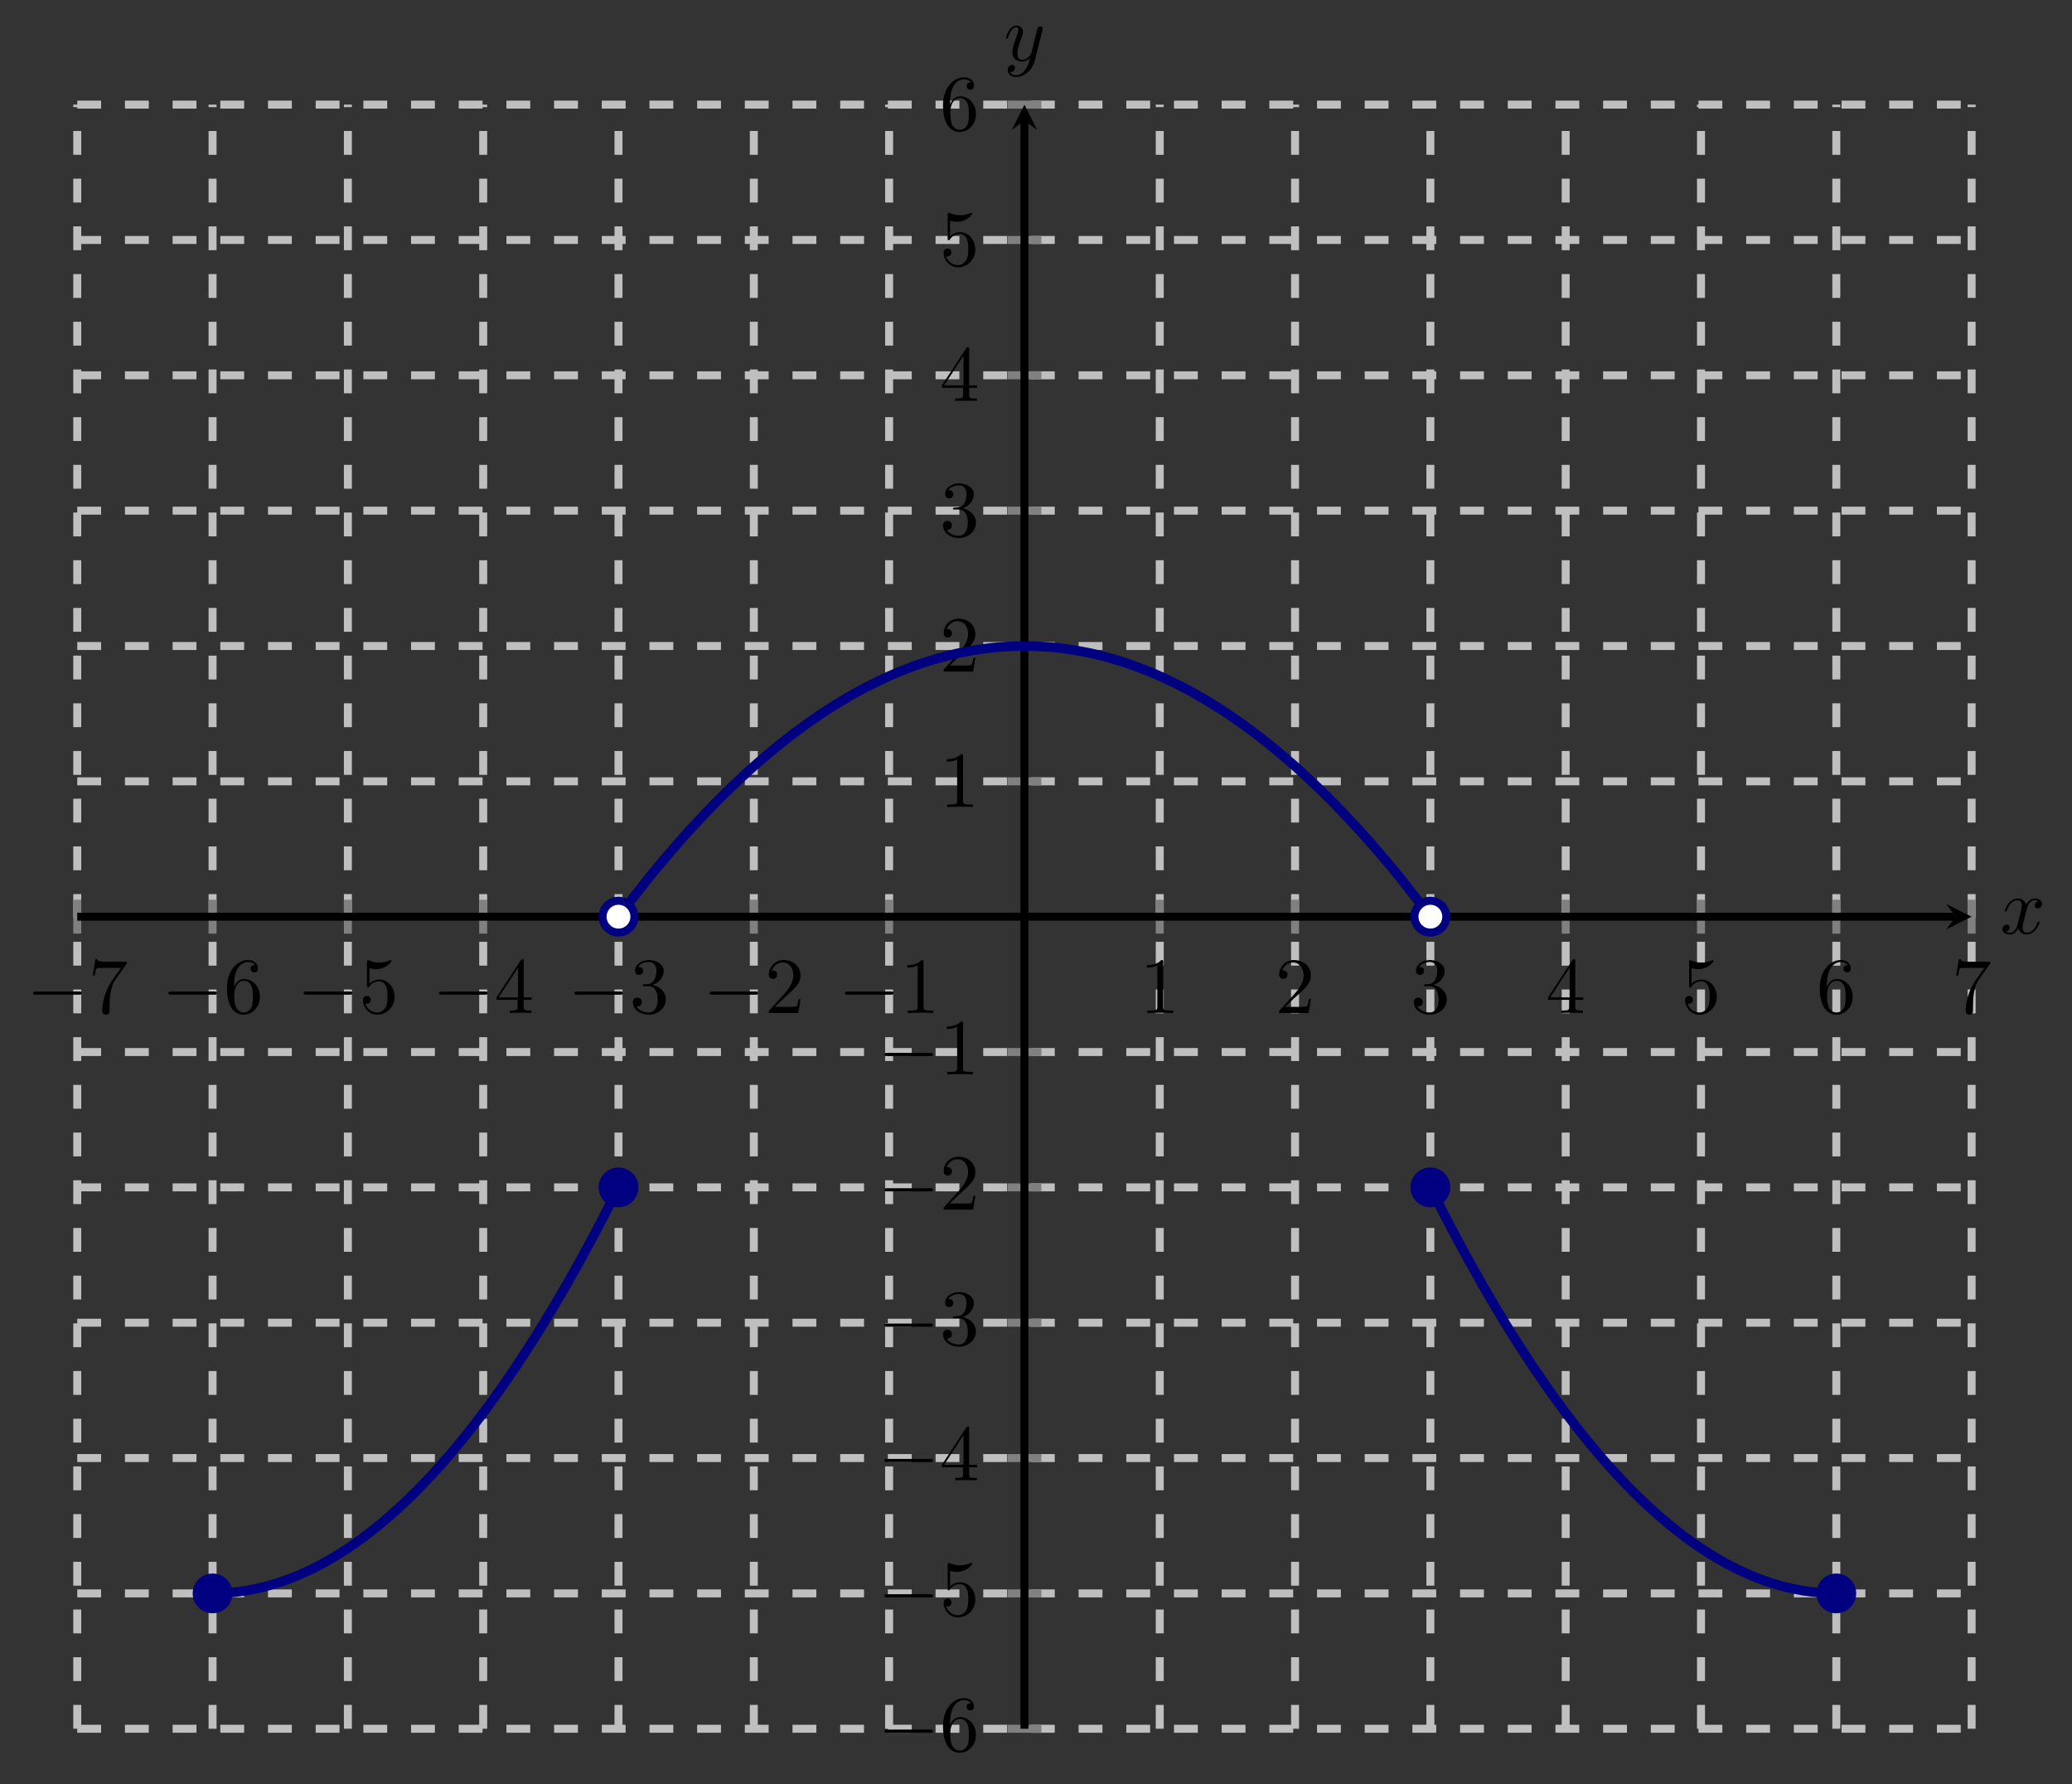 <?xml version="1.0" encoding="UTF-8" standalone="no"?>
<!DOCTYPE svg PUBLIC "-//W3C//DTD SVG 1.1//EN" "http://www.w3.org/Graphics/SVG/1.1/DTD/svg11.dtd">
<svg xmlns="http://www.w3.org/2000/svg" xmlns:xlink="http://www.w3.org/1999/xlink" version="1.1" width="259.765pt" height="223.626pt" viewBox="0 0 259.765 223.626">
<rect x="0" y="0" width="259.765" height="223.626" fill="#333333" stroke="none"/>
<path transform="matrix(1,0,0,-1,9.686,216.68)" stroke-width="1" stroke-linecap="butt" stroke-dasharray="2.989,2.989" stroke-miterlimit="10" stroke-linejoin="miter" fill="none" stroke="#bfbfbf" d="M 0 0 L 0 203.567 M 16.964 0 L 16.964 203.567 M 33.928 0 L 33.928 203.567 M 50.892 0 L 50.892 203.567 M 67.856 0 L 67.856 203.567 M 84.819 0 L 84.819 203.567 M 101.783 0 L 101.783 203.567 M 135.711 0 L 135.711 203.567 M 152.675 0 L 152.675 203.567 M 169.639 0 L 169.639 203.567 M 186.603 0 L 186.603 203.567 M 203.567 0 L 203.567 203.567 M 220.531 0 L 220.531 203.567 M 237.494 0 L 237.494 203.567 "/>
<path transform="matrix(1,0,0,-1,9.686,216.68)" stroke-width="1" stroke-linecap="butt" stroke-dasharray="2.989,2.989" stroke-miterlimit="10" stroke-linejoin="miter" fill="none" stroke="#bfbfbf" d="M 0 0 L 237.494 0 M 0 16.964 L 237.494 16.964 M 0 33.928 L 237.494 33.928 M 0 50.892 L 237.494 50.892 M 0 67.856 L 237.494 67.856 M 0 84.819 L 237.494 84.819 M 0 118.747 L 237.494 118.747 M 0 135.711 L 237.494 135.711 M 0 152.675 L 237.494 152.675 M 0 169.639 L 237.494 169.639 M 0 186.603 L 237.494 186.603 M 0 203.567 L 237.494 203.567 "/>
<path transform="matrix(1,0,0,-1,9.686,216.68)" stroke-width="1" stroke-linecap="butt" stroke-miterlimit="10" stroke-linejoin="miter" fill="none" stroke="#808080" d="M 0 99.657 L 0 103.909 M 16.964 99.657 L 16.964 103.909 M 33.928 99.657 L 33.928 103.909 M 50.892 99.657 L 50.892 103.909 M 67.856 99.657 L 67.856 103.909 M 84.819 99.657 L 84.819 103.909 M 101.783 99.657 L 101.783 103.909 M 135.711 99.657 L 135.711 103.909 M 152.675 99.657 L 152.675 103.909 M 169.639 99.657 L 169.639 103.909 M 186.603 99.657 L 186.603 103.909 M 203.567 99.657 L 203.567 103.909 M 220.531 99.657 L 220.531 103.909 M 237.494 99.657 L 237.494 103.909 "/>
<path transform="matrix(1,0,0,-1,9.686,216.68)" stroke-width="1" stroke-linecap="butt" stroke-miterlimit="10" stroke-linejoin="miter" fill="none" stroke="#808080" d="M 116.621 0 L 120.873 0 M 116.621 16.964 L 120.873 16.964 M 116.621 33.928 L 120.873 33.928 M 116.621 50.892 L 120.873 50.892 M 116.621 67.856 L 120.873 67.856 M 116.621 84.819 L 120.873 84.819 M 116.621 118.747 L 120.873 118.747 M 116.621 135.711 L 120.873 135.711 M 116.621 152.675 L 120.873 152.675 M 116.621 169.639 L 120.873 169.639 M 116.621 186.603 L 120.873 186.603 M 116.621 203.567 L 120.873 203.567 "/>
<path transform="matrix(1,0,0,-1,9.686,216.68)" stroke-width="1" stroke-linecap="butt" stroke-miterlimit="10" stroke-linejoin="miter" fill="none" stroke="#000000" d="M 0 101.783 L 235.502 101.783 "/>
<path transform="matrix(1,0,0,-1,245.188,114.897)" d="M 1.993 0 L -1.196 1.594 L 0 0 L -1.196 -1.594 "/>
<path transform="matrix(1,0,0,-1,9.686,216.68)" stroke-width="1" stroke-linecap="butt" stroke-miterlimit="10" stroke-linejoin="miter" fill="none" stroke="#000000" d="M 118.747 0 L 118.747 201.574 "/>
<path transform="matrix(0,-1,-1,-0,128.433,15.106)" d="M 1.993 0 L -1.196 1.594 L 0 0 L -1.196 -1.594 "/>
<symbol id="font_0_1">
<path d="M .576 0 C .593 0 .611 0 .611 .02 C .611 .04 .593 .04 .576 .04 L .035 .04 C .018 .04 0 .04 0 .02 C 0 0 .018 0 .035 0 L .576 0 Z "/>
</symbol>
<use xlink:href="#font_0_1" transform="matrix(9.963,0,0,-9.963,4.148,124.673)"/>
<symbol id="font_1_7">
<path d="M .42 .631 C .429 .643 .429 .645 .429 .666 L .186 .666 C .064 .666 .062 .679 .058 .698 L .033 .698 L 0 .492 L .025 .492 C .028 .508 .037 .571 .05 .583 C .057 .589 .135 .589 .148 .589 L .355 .589 C .344 .573 .265 .464 .243 .431 C .153 .296 .12 .157 .12 .055 C .12 .045 .12 0 .166 0 C .212 0 .212 .045 .212 .055 L .212 .106 C .212 .161 .215 .216 .223 .27 C .227 .293 .241 .379 .285 .441 L .42 .631 Z "/>
</symbol>
<use xlink:href="#font_1_7" transform="matrix(9.963,0,0,-9.963,11.627,127.183)"/>
<use xlink:href="#font_0_1" transform="matrix(9.963,0,0,-9.963,21.111,124.673)"/>
<symbol id="font_1_6">
<path d="M .09 .35 L .09 .374 C .09 .627 .214 .663 .265 .663 C .289 .663 .331 .657 .353 .623 C .338 .623 .298 .623 .298 .578 C .298 .547 .322 .532 .344 .532 C .36 .532 .39 .541 .39 .58 C .39 .64 .346 .688 .263 .688 C .135 .688 0 .559 0 .338 C 0 .071 .116 0 .209 0 C .32 0 .415 .094 .415 .226 C .415 .353 .326 .449 .215 .449 C .147 .449 .11 .398 .09 .35 M .209 .028 C .146 .028 .116 .088 .11 .103 C .092 .15 .092 .23 .092 .248 C .092 .326 .124 .426 .214 .426 C .23 .426 .276 .426 .307 .364 C .325 .327 .325 .276 .325 .227 C .325 .179 .325 .129 .308 .093 C .278 .033 .232 .028 .209 .028 Z "/>
</symbol>
<use xlink:href="#font_1_6" transform="matrix(9.963,0,0,-9.963,28.451,127.183)"/>
<use xlink:href="#font_0_1" transform="matrix(9.963,0,0,-9.963,38.075,124.673)"/>
<symbol id="font_1_5">
<path d="M .399 .223 C .399 .342 .317 .442 .209 .442 C .161 .442 .118 .426 .082 .391 L .082 .586 C .102 .58 .135 .573 .167 .573 C .29 .573 .36 .664 .36 .677 C .36 .683 .357 .688 .35 .688 C .349 .688 .347 .688 .342 .685 C .322 .676 .273 .656 .206 .656 C .166 .656 .12 .663 .073 .684 C .065 .687 .063 .687 .061 .687 C .051 .687 .051 .679 .051 .663 L .051 .367 C .051 .349 .051 .341 .065 .341 C .072 .341 .074 .344 .078 .35 C .089 .366 .126 .42 .207 .42 C .259 .42 .284 .374 .292 .356 C .308 .319 .31 .28 .31 .23 C .31 .195 .31 .135 .286 .093 C .262 .054 .225 .028 .179 .028 C .106 .028 .049 .081 .032 .14 C .035 .139 .038 .138 .049 .138 C .082 .138 .099 .163 .099 .187 C .099 .211 .082 .236 .049 .236 C .035 .236 0 .229 0 .183 C 0 .097 .069 0 .181 0 C .297 0 .399 .096 .399 .223 Z "/>
</symbol>
<use xlink:href="#font_1_5" transform="matrix(9.963,0,0,-9.963,45.495,127.183)"/>
<use xlink:href="#font_0_1" transform="matrix(9.963,0,0,-9.963,55.039,124.673)"/>
<symbol id="font_1_4">
<path d="M .266 .165 L .266 .078 C .266 .042 .264 .031 .19 .031 L .169 .031 L .169 0 C .21 .003 .262 .003 .304 .003 C .346 .003 .399 .003 .44 0 L .44 .031 L .419 .031 C .345 .031 .343 .042 .343 .078 L .343 .165 L .443 .165 L .443 .196 L .343 .196 L .343 .651 C .343 .671 .343 .677 .327 .677 C .318 .677 .315 .677 .307 .665 L 0 .196 L 0 .165 L .266 .165 M .272 .196 L .028 .196 L .272 .569 L .272 .196 Z "/>
</symbol>
<use xlink:href="#font_1_4" transform="matrix(9.963,0,0,-9.963,62.239,126.964)"/>
<use xlink:href="#font_0_1" transform="matrix(9.963,0,0,-9.963,72.002,124.673)"/>
<symbol id="font_1_3">
<path d="M .248 .374 C .33 .401 .388 .471 .388 .55 C .388 .632 .3 .688 .204 .688 C .103 .688 .027 .628 .027 .552 C .027 .519 .049 .5 .078 .5 C .109 .5 .129 .522 .129 .551 C .129 .601 .082 .601 .067 .601 C .098 .65 .164 .663 .2 .663 C .241 .663 .296 .641 .296 .551 C .296 .539 .294 .481 .268 .437 C .238 .389 .204 .386 .179 .385 C .171 .384 .147 .382 .14 .382 C .132 .381 .125 .38 .125 .37 C .125 .359 .132 .359 .149 .359 L .193 .359 C .275 .359 .312 .291 .312 .193 C .312 .057 .243 .028 .199 .028 C .156 .028 .081 .045 .046 .104 C .081 .099 .112 .121 .112 .159 C .112 .195 .085 .215 .056 .215 C .032 .215 0 .201 0 .157 C 0 .066 .093 0 .202 0 C .324 0 .415 .091 .415 .193 C .415 .275 .352 .353 .248 .374 Z "/>
</symbol>
<use xlink:href="#font_1_3" transform="matrix(9.963,0,0,-9.963,79.342,127.183)"/>
<use xlink:href="#font_0_1" transform="matrix(9.963,0,0,-9.963,88.966,124.673)"/>
<symbol id="font_1_2">
<path d="M .077 .077 L .183 .18 C .339 .318 .399 .372 .399 .472 C .399 .586 .309 .666 .187 .666 C .074 .666 0 .574 0 .485 C 0 .429 .05 .429 .053 .429 C .07 .429 .105 .441 .105 .482 C .105 .508 .087 .534 .052 .534 C .044 .534 .042 .534 .039 .533 C .062 .598 .116 .635 .174 .635 C .265 .635 .308 .554 .308 .472 C .308 .392 .258 .313 .203 .251 L .011 .037 C 0 .026 0 .024 0 0 L .371 0 L .399 .174 L .374 .174 C .369 .144 .362 .1 .352 .085 C .345 .077 .279 .077 .257 .077 L .077 .077 Z "/>
</symbol>
<use xlink:href="#font_1_2" transform="matrix(9.963,0,0,-9.963,96.386,126.964)"/>
<use xlink:href="#font_0_1" transform="matrix(9.963,0,0,-9.963,105.93,124.673)"/>
<symbol id="font_1_1">
<path d="M .205 .64 C .205 .664 .205 .666 .182 .666 C .12 .602 .032 .602 0 .602 L 0 .571 C .02 .571 .079 .571 .131 .597 L .131 .079 C .131 .043 .128 .031 .038 .031 L .006 .031 L .006 0 C .041 .003 .128 .003 .168 .003 C .208 .003 .295 .003 .33 0 L .33 .031 L .298 .031 C .208 .031 .205 .042 .205 .079 L .205 .64 Z "/>
</symbol>
<use xlink:href="#font_1_1" transform="matrix(9.963,0,0,-9.963,113.738,126.964)"/>
<use xlink:href="#font_1_1" transform="matrix(9.963,0,0,-9.963,143.791,126.964)"/>
<use xlink:href="#font_1_2" transform="matrix(9.963,0,0,-9.963,160.366,126.964)"/>
<use xlink:href="#font_1_3" transform="matrix(9.963,0,0,-9.963,177.25,127.183)"/>
<use xlink:href="#font_1_4" transform="matrix(9.963,0,0,-9.963,194.074,126.964)"/>
<use xlink:href="#font_1_5" transform="matrix(9.963,0,0,-9.963,211.257,127.183)"/>
<use xlink:href="#font_1_6" transform="matrix(9.963,0,0,-9.963,228.141,127.183)"/>
<use xlink:href="#font_1_7" transform="matrix(9.963,0,0,-9.963,245.244,127.183)"/>
<use xlink:href="#font_0_1" transform="matrix(9.963,0,0,-9.963,110.882,217.184)"/>
<use xlink:href="#font_1_6" transform="matrix(9.963,0,0,-9.963,118.222,219.694)"/>
<use xlink:href="#font_0_1" transform="matrix(9.963,0,0,-9.963,110.882,200.22)"/>
<use xlink:href="#font_1_5" transform="matrix(9.963,0,0,-9.963,118.302,202.73)"/>
<use xlink:href="#font_0_1" transform="matrix(9.963,0,0,-9.963,110.882,183.257)"/>
<use xlink:href="#font_1_4" transform="matrix(9.963,0,0,-9.963,118.083,185.548)"/>
<use xlink:href="#font_0_1" transform="matrix(9.963,0,0,-9.963,110.882,166.293)"/>
<use xlink:href="#font_1_3" transform="matrix(9.963,0,0,-9.963,118.222,168.803)"/>
<use xlink:href="#font_0_1" transform="matrix(9.963,0,0,-9.963,110.882,149.329)"/>
<use xlink:href="#font_1_2" transform="matrix(9.963,0,0,-9.963,118.302,151.62)"/>
<use xlink:href="#font_0_1" transform="matrix(9.963,0,0,-9.963,110.882,132.366)"/>
<use xlink:href="#font_1_1" transform="matrix(9.963,0,0,-9.963,118.691,134.657)"/>
<use xlink:href="#font_1_1" transform="matrix(9.963,0,0,-9.963,118.691,101.145)"/>
<use xlink:href="#font_1_2" transform="matrix(9.963,0,0,-9.963,118.302,84.181)"/>
<use xlink:href="#font_1_3" transform="matrix(9.963,0,0,-9.963,118.222,67.436)"/>
<use xlink:href="#font_1_4" transform="matrix(9.963,0,0,-9.963,118.083,50.254)"/>
<use xlink:href="#font_1_5" transform="matrix(9.963,0,0,-9.963,118.302,33.509)"/>
<use xlink:href="#font_1_6" transform="matrix(9.963,0,0,-9.963,118.222,16.545)"/>
<clipPath id="cp2">
<path transform="matrix(1,0,0,-1,9.686,216.68)" d="M 0 0 L 237.494 0 L 237.494 203.567 L 0 203.567 Z "/>
</clipPath>
<g clip-path="url(#cp2)">
<path transform="matrix(1,0,0,-1,9.686,216.68)" stroke-width="1.196" stroke-linecap="butt" stroke-miterlimit="10" stroke-linejoin="miter" fill="none" stroke="#000080" d="M 67.856 101.788 C 67.856 101.788 70.92 105.769 72.097 107.207 C 73.273 108.645 75.161 110.846 76.338 112.154 C 77.514 113.461 79.402 115.453 80.578 116.63 C 81.755 117.806 83.643 119.589 84.819 120.635 C 85.996 121.681 87.884 123.253 89.06 124.168 C 90.237 125.083 92.125 126.446 93.301 127.231 C 94.478 128.015 96.365 129.168 97.542 129.822 C 98.719 130.476 100.606 131.419 101.783 131.942 C 102.96 132.465 104.847 133.199 106.024 133.591 C 107.201 133.983 109.088 134.507 110.265 134.769 C 111.442 135.03 113.329 135.345 114.506 135.476 C 115.683 135.606 117.57 135.711 118.747 135.711 C 119.924 135.711 121.811 135.606 122.988 135.476 C 124.165 135.345 126.052 135.03 127.229 134.769 C 128.406 134.507 130.293 133.983 131.47 133.591 C 132.647 133.199 134.534 132.465 135.711 131.942 C 136.888 131.419 138.775 130.476 139.952 129.822 C 141.129 129.168 143.016 128.015 144.193 127.231 C 145.37 126.446 147.257 125.083 148.434 124.168 C 149.611 123.253 151.498 121.681 152.675 120.635 C 153.852 119.589 155.739 117.806 156.916 116.63 C 158.093 115.453 159.98 113.461 161.157 112.154 C 162.334 110.846 164.221 108.645 165.398 107.207 C 166.575 105.769 169.639 101.788 169.639 101.788 "/>
<path transform="matrix(1,0,0,-1,9.686,216.68)" stroke-width="1.196" stroke-linecap="butt" stroke-miterlimit="10" stroke-linejoin="miter" fill="none" stroke="#000080" d="M 169.639 67.856 C 169.639 67.856 171.171 64.831 171.759 63.703 C 172.348 62.575 173.291 60.806 173.88 59.727 C 174.468 58.648 175.412 56.958 176 55.928 C 176.589 54.898 177.532 53.286 178.121 52.305 C 178.709 51.325 179.653 49.791 180.241 48.859 C 180.83 47.928 181.773 46.473 182.362 45.59 C 182.95 44.708 183.894 43.332 184.482 42.498 C 185.071 41.664 186.014 40.367 186.603 39.582 C 187.191 38.798 188.135 37.579 188.723 36.843 C 189.312 36.108 190.255 34.968 190.844 34.281 C 191.432 33.595 192.376 32.533 192.964 31.895 C 193.553 31.258 194.496 30.275 195.085 29.687 C 195.673 29.098 196.617 28.194 197.205 27.655 C 197.794 27.115 198.737 26.29 199.326 25.799 C 199.914 25.309 200.858 24.562 201.446 24.121 C 202.035 23.679 202.978 23.011 203.567 22.618 C 204.155 22.226 205.099 21.636 205.687 21.293 C 206.276 20.95 207.219 20.439 207.808 20.145 C 208.396 19.85 209.34 19.418 209.928 19.173 C 210.517 18.928 211.46 18.574 212.049 18.378 C 212.637 18.181 213.581 17.906 214.169 17.759 C 214.757 17.612 215.701 17.415 216.29 17.317 C 216.878 17.219 217.822 17.101 218.41 17.052 C 218.998 17.003 220.531 16.964 220.531 16.964 "/>
<path transform="matrix(1,0,0,-1,9.686,216.68)" stroke-width="1.196" stroke-linecap="butt" stroke-miterlimit="10" stroke-linejoin="miter" fill="none" stroke="#000080" d="M 16.964 16.964 C 16.964 16.964 18.496 17.003 19.084 17.052 C 19.673 17.101 20.616 17.219 21.205 17.317 C 21.793 17.415 22.737 17.612 23.325 17.759 C 23.914 17.906 24.857 18.181 25.446 18.378 C 26.034 18.574 26.978 18.928 27.566 19.173 C 28.155 19.418 29.098 19.85 29.687 20.145 C 30.275 20.439 31.219 20.95 31.807 21.293 C 32.396 21.636 33.339 22.226 33.928 22.618 C 34.516 23.011 35.46 23.679 36.048 24.121 C 36.637 24.562 37.58 25.309 38.169 25.799 C 38.757 26.29 39.701 27.115 40.289 27.655 C 40.878 28.194 41.821 29.098 42.41 29.687 C 42.998 30.275 43.942 31.258 44.53 31.895 C 45.119 32.533 46.062 33.595 46.651 34.281 C 47.239 34.968 48.183 36.108 48.771 36.843 C 49.36 37.579 50.303 38.798 50.892 39.582 C 51.48 40.367 52.424 41.664 53.012 42.498 C 53.601 43.332 54.544 44.708 55.133 45.59 C 55.721 46.473 56.665 47.928 57.253 48.859 C 57.842 49.791 58.785 51.325 59.374 52.305 C 59.962 53.286 60.906 54.898 61.494 55.928 C 62.083 56.958 63.026 58.648 63.615 59.727 C 64.203 60.806 65.147 62.575 65.735 63.703 C 66.323 64.831 67.856 67.856 67.856 67.856 "/>
</g>
<path transform="matrix(1,0,0,-1,9.686,216.68)" d="M 171.631 101.783 C 171.631 102.884 170.739 103.776 169.639 103.776 C 168.538 103.776 167.646 102.884 167.646 101.783 C 167.646 100.683 168.538 99.791 169.639 99.791 C 170.739 99.791 171.631 100.683 171.631 101.783 Z M 169.639 101.783 " fill="#ffffff"/>
<path transform="matrix(1,0,0,-1,9.686,216.68)" stroke-width="1" stroke-linecap="butt" stroke-miterlimit="10" stroke-linejoin="miter" fill="none" stroke="#000080" d="M 171.631 101.783 C 171.631 102.884 170.739 103.776 169.639 103.776 C 168.538 103.776 167.646 102.884 167.646 101.783 C 167.646 100.683 168.538 99.791 169.639 99.791 C 170.739 99.791 171.631 100.683 171.631 101.783 Z M 169.639 101.783 "/>
<path transform="matrix(1,0,0,-1,9.686,216.68)" d="M 171.631 67.856 C 171.631 68.956 170.739 69.848 169.639 69.848 C 168.538 69.848 167.646 68.956 167.646 67.856 C 167.646 66.755 168.538 65.863 169.639 65.863 C 170.739 65.863 171.631 66.755 171.631 67.856 Z M 169.639 67.856 " fill="#000080"/>
<path transform="matrix(1,0,0,-1,9.686,216.68)" stroke-width="1" stroke-linecap="butt" stroke-miterlimit="10" stroke-linejoin="miter" fill="none" stroke="#000080" d="M 171.631 67.856 C 171.631 68.956 170.739 69.848 169.639 69.848 C 168.538 69.848 167.646 68.956 167.646 67.856 C 167.646 66.755 168.538 65.863 169.639 65.863 C 170.739 65.863 171.631 66.755 171.631 67.856 Z M 169.639 67.856 "/>
<path transform="matrix(1,0,0,-1,9.686,216.68)" d="M 222.523 16.964 C 222.523 18.064 221.631 18.956 220.531 18.956 C 219.43 18.956 218.538 18.064 218.538 16.964 C 218.538 15.863 219.43 14.971 220.531 14.971 C 221.631 14.971 222.523 15.863 222.523 16.964 Z M 220.531 16.964 " fill="#000080"/>
<path transform="matrix(1,0,0,-1,9.686,216.68)" stroke-width="1" stroke-linecap="butt" stroke-miterlimit="10" stroke-linejoin="miter" fill="none" stroke="#000080" d="M 222.523 16.964 C 222.523 18.064 221.631 18.956 220.531 18.956 C 219.43 18.956 218.538 18.064 218.538 16.964 C 218.538 15.863 219.43 14.971 220.531 14.971 C 221.631 14.971 222.523 15.863 222.523 16.964 Z M 220.531 16.964 "/>
<path transform="matrix(1,0,0,-1,9.686,216.68)" d="M 69.848 101.783 C 69.848 102.884 68.956 103.776 67.856 103.776 C 66.755 103.776 65.863 102.884 65.863 101.783 C 65.863 100.683 66.755 99.791 67.856 99.791 C 68.956 99.791 69.848 100.683 69.848 101.783 Z M 67.856 101.783 " fill="#ffffff"/>
<path transform="matrix(1,0,0,-1,9.686,216.68)" stroke-width="1" stroke-linecap="butt" stroke-miterlimit="10" stroke-linejoin="miter" fill="none" stroke="#000080" d="M 69.848 101.783 C 69.848 102.884 68.956 103.776 67.856 103.776 C 66.755 103.776 65.863 102.884 65.863 101.783 C 65.863 100.683 66.755 99.791 67.856 99.791 C 68.956 99.791 69.848 100.683 69.848 101.783 Z M 67.856 101.783 "/>
<path transform="matrix(1,0,0,-1,9.686,216.68)" d="M 69.848 67.856 C 69.848 68.956 68.956 69.848 67.856 69.848 C 66.755 69.848 65.863 68.956 65.863 67.856 C 65.863 66.755 66.755 65.863 67.856 65.863 C 68.956 65.863 69.848 66.755 69.848 67.856 Z M 67.856 67.856 " fill="#000080"/>
<path transform="matrix(1,0,0,-1,9.686,216.68)" stroke-width="1" stroke-linecap="butt" stroke-miterlimit="10" stroke-linejoin="miter" fill="none" stroke="#000080" d="M 69.848 67.856 C 69.848 68.956 68.956 69.848 67.856 69.848 C 66.755 69.848 65.863 68.956 65.863 67.856 C 65.863 66.755 66.755 65.863 67.856 65.863 C 68.956 65.863 69.848 66.755 69.848 67.856 Z M 67.856 67.856 "/>
<path transform="matrix(1,0,0,-1,9.686,216.68)" d="M 18.956 16.964 C 18.956 18.064 18.064 18.956 16.964 18.956 C 15.863 18.956 14.971 18.064 14.971 16.964 C 14.971 15.863 15.863 14.971 16.964 14.971 C 18.064 14.971 18.956 15.863 18.956 16.964 Z M 16.964 16.964 " fill="#000080"/>
<path transform="matrix(1,0,0,-1,9.686,216.68)" stroke-width="1" stroke-linecap="butt" stroke-miterlimit="10" stroke-linejoin="miter" fill="none" stroke="#000080" d="M 18.956 16.964 C 18.956 18.064 18.064 18.956 16.964 18.956 C 15.863 18.956 14.971 18.064 14.971 16.964 C 14.971 15.863 15.863 14.971 16.964 14.971 C 18.064 14.971 18.956 15.863 18.956 16.964 Z M 16.964 16.964 "/>
<symbol id="font_3_1">
<path d="M .305 .313 C .311 .339 .334 .431 .404 .431 C .409 .431 .433 .431 .454 .418 C .426 .413 .406 .388 .406 .364 C .406 .348 .417 .329 .444 .329 C .466 .329 .498 .347 .498 .387 C .498 .439 .439 .453 .405 .453 C .347 .453 .312 .4 .3 .377 C .275 .443 .221 .453 .192 .453 C .088 .453 .031 .324 .031 .299 C .031 .289 .041 .289 .043 .289 C .051 .289 .054 .291 .056 .3 C .09 .406 .156 .431 .19 .431 C .209 .431 .244 .422 .244 .364 C .244 .333 .227 .266 .19 .126 C .174 .064 .139 .022 .095 .022 C .089 .022 .066 .022 .045 .035 C .07 .04 .092 .061 .092 .089 C .092 .116 .07 .124 .055 .124 C .025 .124 0 .098 0 .066 C 0 .02 .05 0 .094 0 C .16 0 .196 .07 .199 .076 C .211 .039 .247 0 .307 0 C .41 0 .467 .129 .467 .154 C .467 .164 .458 .164 .455 .164 C .446 .164 .444 .16 .442 .153 C .409 .046 .341 .022 .309 .022 C .27 .022 .254 .054 .254 .088 C .254 .11 .26 .132 .271 .176 L .305 .313 Z "/>
</symbol>
<use xlink:href="#font_3_1" transform="matrix(9.963,0,0,-9.963,251.04,117.13)"/>
<symbol id="font_3_2">
<path d="M .457 .586 C .461 .6 .461 .602 .461 .609 C .461 .627 .447 .636 .432 .636 C .422 .636 .406 .63 .397 .615 C .395 .61 .387 .579 .383 .561 C .376 .535 .369 .508 .363 .481 L .318 .301 C .314 .286 .271 .216 .205 .216 C .154 .216 .143 .26 .143 .297 C .143 .343 .16 .405 .194 .493 C .21 .534 .214 .545 .214 .565 C .214 .61 .182 .647 .132 .647 C .037 .647 0 .502 0 .493 C 0 .483 .01 .483 .012 .483 C .022 .483 .023 .485 .028 .501 C .055 .595 .095 .625 .129 .625 C .137 .625 .154 .625 .154 .593 C .154 .568 .144 .542 .137 .523 C .097 .417 .079 .36 .079 .313 C .079 .224 .142 .194 .201 .194 C .24 .194 .274 .211 .302 .239 C .289 .187 .277 .138 .237 .085 C .211 .051 .173 .022 .127 .022 C .113 .022 .068 .025 .051 .064 C .067 .064 .08 .064 .094 .076 C .104 .085 .114 .098 .114 .117 C .114 .148 .087 .152 .077 .152 C .054 .152 .021 .136 .021 .087 C .021 .037 .065 0 .127 0 C .23 0 .333 .091 .361 .204 L .457 .586 Z "/>
</symbol>
<use xlink:href="#font_3_2" transform="matrix(9.963,0,0,-9.963,126.128,9.652)"/>
</svg>
